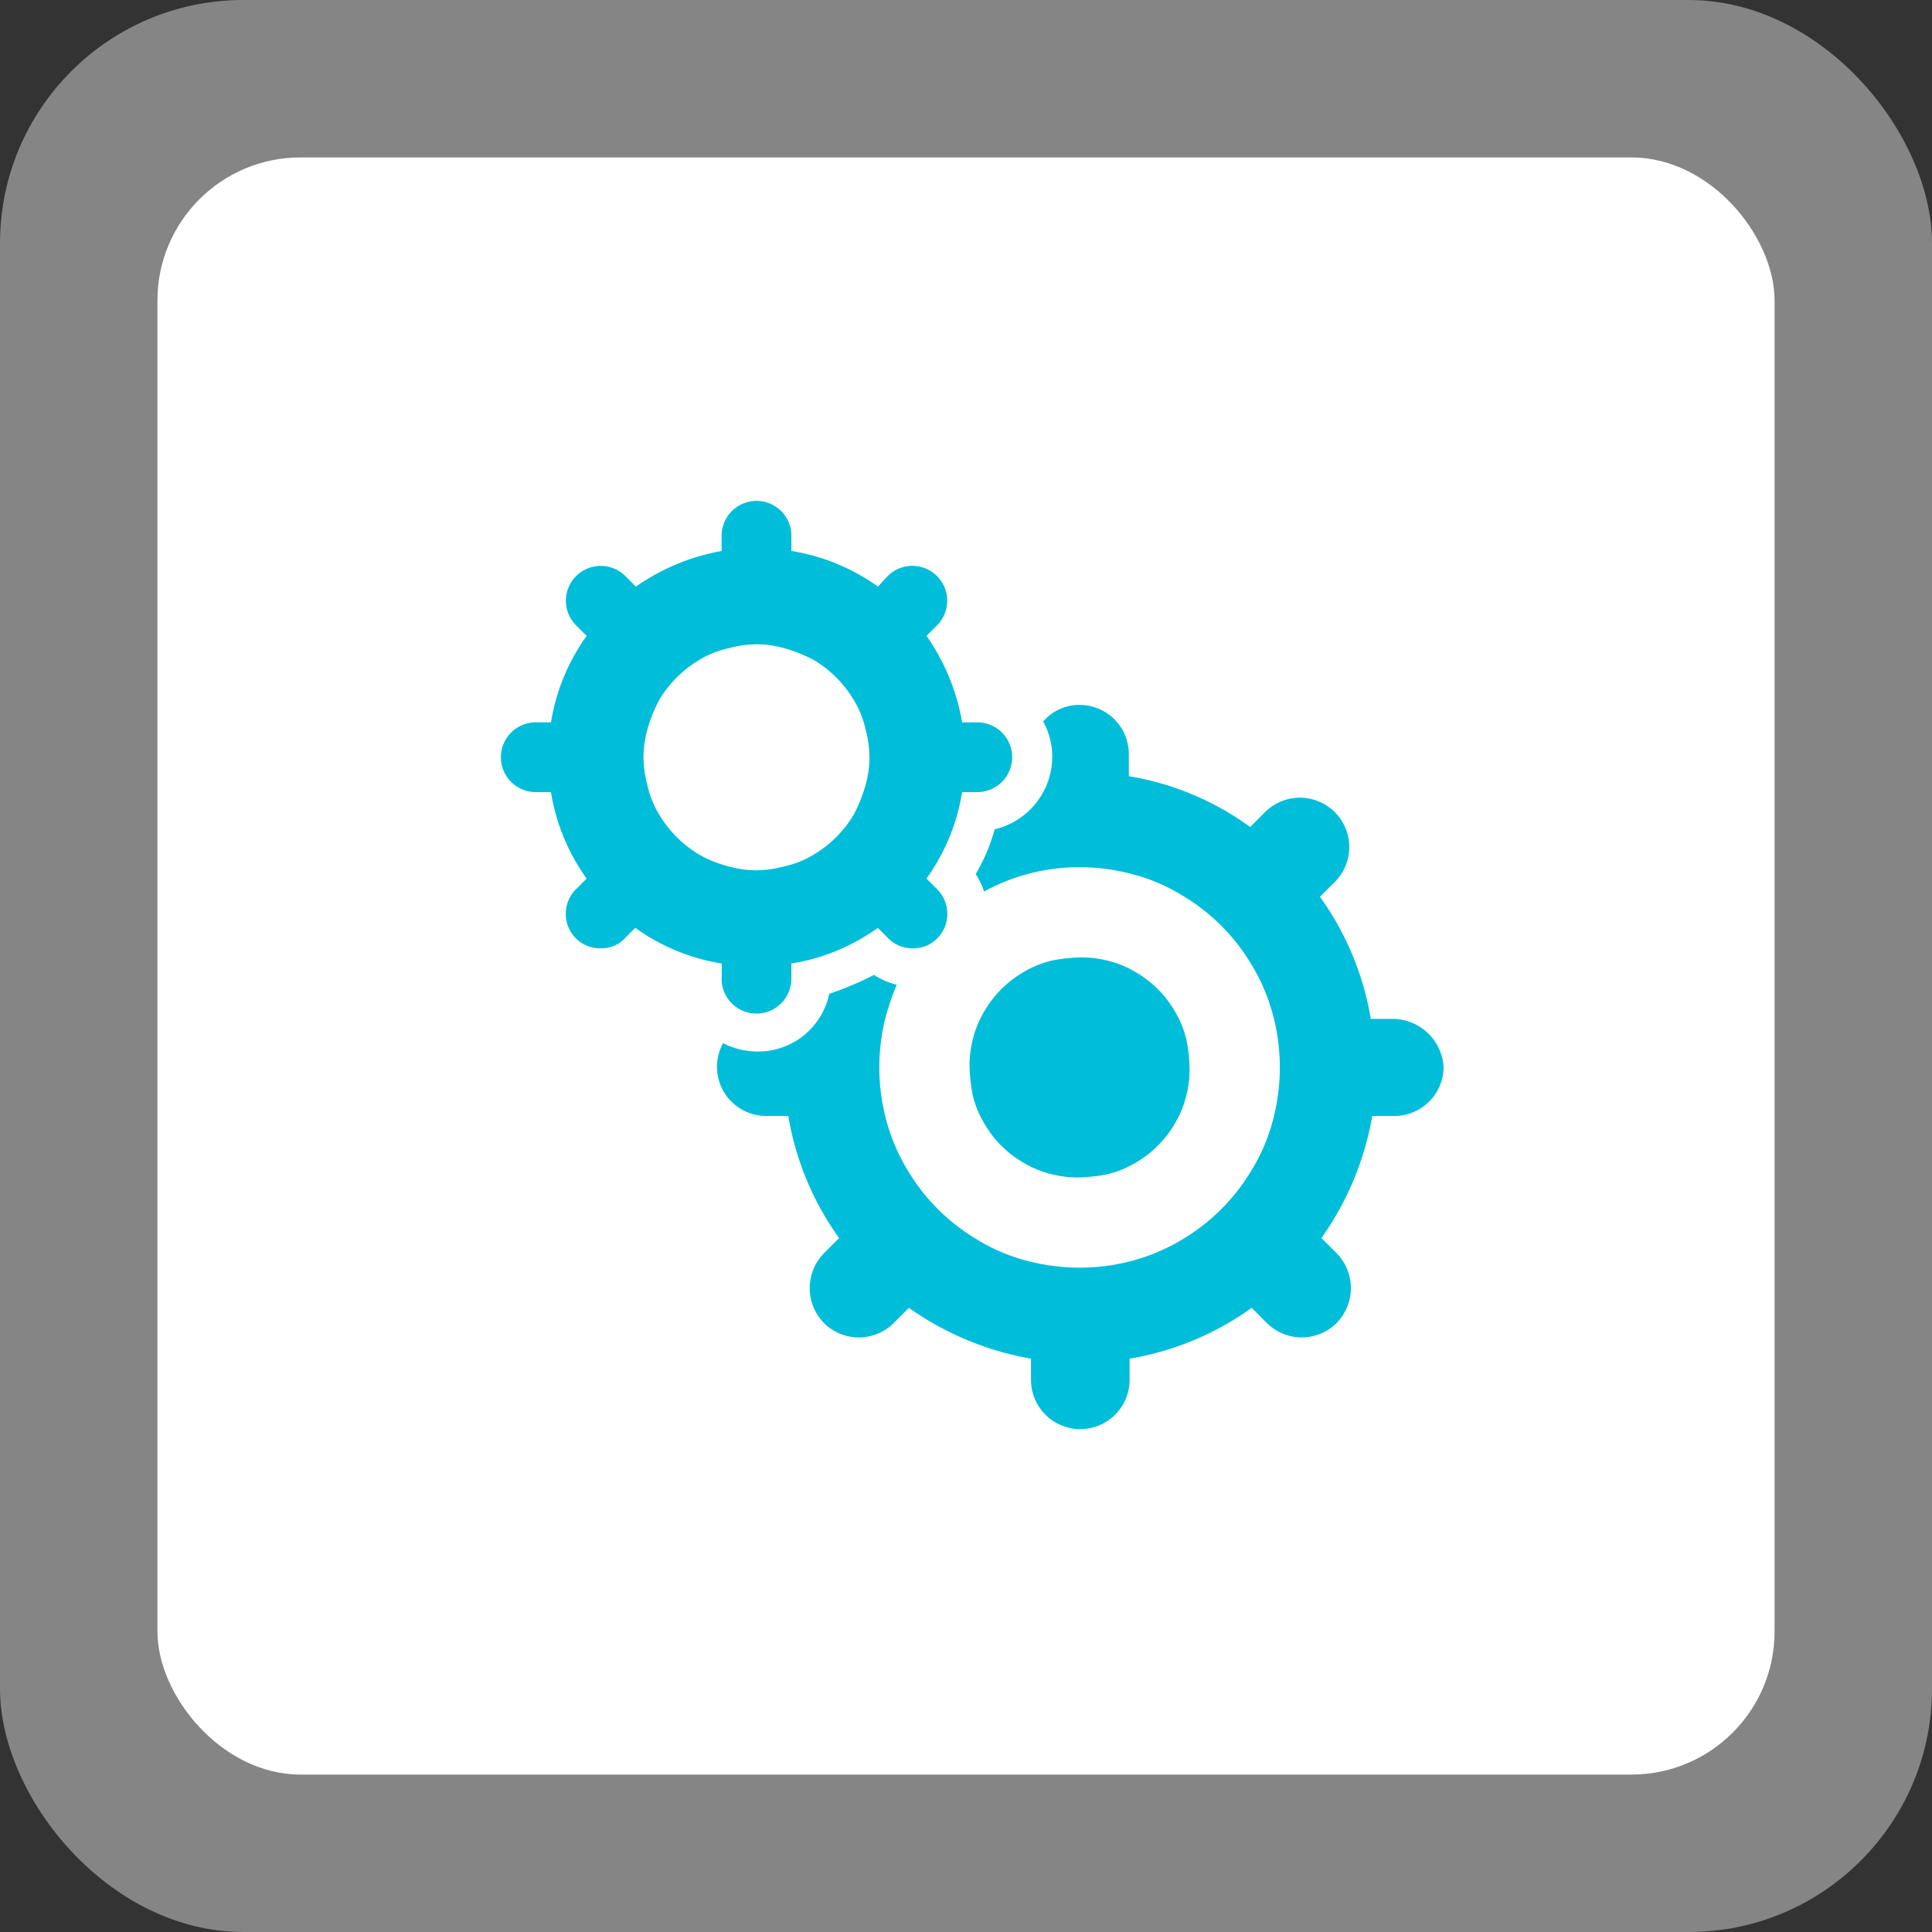 <svg xmlns="http://www.w3.org/2000/svg" width="135" height="135" viewBox="0 0 135 135">
  <rect x="0" y="0" width="135" height="135" fill="#333333" stroke="none"/>
  <g id="Group_35969" data-name="Group 35969" transform="translate(-1373 -2616)">
    <rect id="Rectangle_2261" data-name="Rectangle 2261" width="135" height="135" rx="17" transform="translate(1373 2616)" fill="#fff" opacity="0.4" />
    <rect id="Rectangle_670" data-name="Rectangle 670" width="113" height="113" rx="10" transform="translate(1384 2627)" fill="#fff" />
    <g id="Group_35965" data-name="Group 35965" transform="translate(1406 2648.3)">
      <path id="Path_38125" data-name="Path 38125" d="M64.86,74.559a7.467,7.467,0,0,0,2.65,2.65,7.083,7.083,0,0,0,2.067.848,7.26,7.26,0,0,0,1.908.212,11.678,11.678,0,0,0,1.908-.212,7.083,7.083,0,0,0,2.067-.848,7.467,7.467,0,0,0,2.65-2.65,7.083,7.083,0,0,0,.848-2.067,7.26,7.26,0,0,0,.212-1.908,11.679,11.679,0,0,0-.212-1.908,7.083,7.083,0,0,0-.848-2.067,7.467,7.467,0,0,0-2.65-2.65,7.083,7.083,0,0,0-2.067-.848,7.26,7.26,0,0,0-1.908-.212,11.678,11.678,0,0,0-1.908.212,7.083,7.083,0,0,0-2.067.848,7.467,7.467,0,0,0-2.65,2.65,7.083,7.083,0,0,0-.848,2.067,7.26,7.26,0,0,0-.212,1.908,11.678,11.678,0,0,0,.212,1.908A7.083,7.083,0,0,0,64.86,74.559Z" transform="translate(-29.049 -28.297)" fill="#00bdda" />
      <path id="Path_38126" data-name="Path 38126" d="M77.718,51.54H76.181a20.333,20.333,0,0,0-3.551-8.532l1.06-1.06a3.448,3.448,0,0,0-4.876-4.876l-1.06,1.06a19.838,19.838,0,0,0-8.479-3.551V33.045A3.438,3.438,0,0,0,55.831,29.6a3.3,3.3,0,0,0-2.544,1.166,4.977,4.977,0,0,1,.636,2.491A5.22,5.22,0,0,1,49.9,38.291a12.618,12.618,0,0,1-1.325,3.127,5.158,5.158,0,0,1,.583,1.219,14.149,14.149,0,0,1,3.233-1.272,14.206,14.206,0,0,1,6.889,0,12.758,12.758,0,0,1,3.71,1.537,13.859,13.859,0,0,1,4.876,4.876,13.393,13.393,0,0,1,1.537,3.71,14.206,14.206,0,0,1,0,6.889,12.758,12.758,0,0,1-1.537,3.71,13.859,13.859,0,0,1-4.876,4.876,13.393,13.393,0,0,1-3.71,1.537,14.206,14.206,0,0,1-6.889,0,12.758,12.758,0,0,1-3.71-1.537A13.859,13.859,0,0,1,43.8,62.086a13.393,13.393,0,0,1-1.537-3.71,14.206,14.206,0,0,1,0-6.889,17.251,17.251,0,0,1,.795-2.332,5.357,5.357,0,0,1-1.59-.689,23.04,23.04,0,0,1-3.127,1.325,5.077,5.077,0,0,1-5.034,4.028,5.283,5.283,0,0,1-2.385-.583,3.434,3.434,0,0,0,3.021,5.087h1.537a20.333,20.333,0,0,0,3.551,8.532l-1.06,1.06a3.487,3.487,0,0,0,0,4.876,3.454,3.454,0,0,0,4.876,0l1.06-1.06a21.04,21.04,0,0,0,8.532,3.551v1.537a3.445,3.445,0,0,0,6.889,0V75.281a20.333,20.333,0,0,0,8.532-3.551l1.06,1.06a3.454,3.454,0,0,0,4.876,0,3.487,3.487,0,0,0,0-4.876l-1.06-1.06a21.04,21.04,0,0,0,3.551-8.532h1.537a3.438,3.438,0,0,0,3.445-3.445A3.586,3.586,0,0,0,77.718,51.54Z" transform="translate(-13.397 -12.644)" fill="#00bdda" />
      <path id="Path_38127" data-name="Path 38127" d="M17.421,36.087a2.438,2.438,0,1,0,4.876,0v-1.06a14.216,14.216,0,0,0,6.041-2.491l.742.742a2.406,2.406,0,0,0,1.7.689,2.32,2.32,0,0,0,1.7-.689,2.431,2.431,0,0,0,0-3.445l-.742-.742a14.217,14.217,0,0,0,2.491-6.041h1.06a2.438,2.438,0,1,0,0-4.876h-1.06a14.918,14.918,0,0,0-2.491-6.041l.742-.742a2.436,2.436,0,0,0-3.445-3.445l-.689.742A14.217,14.217,0,0,0,22.3,6.2V5.138a2.438,2.438,0,0,0-4.876,0V6.2a15,15,0,0,0-5.988,2.491l-.742-.742a2.436,2.436,0,0,0-3.445,3.445l.742.742A14.217,14.217,0,0,0,5.5,18.174H4.438a2.438,2.438,0,1,0,0,4.876H5.5a14.217,14.217,0,0,0,2.491,6.041l-.742.742a2.431,2.431,0,0,0,0,3.445,2.406,2.406,0,0,0,1.7.689,2.239,2.239,0,0,0,1.7-.689l.742-.742a14.216,14.216,0,0,0,6.041,2.491v1.06ZM15.832,27.4a8.066,8.066,0,0,1-2.756-2.756,6.835,6.835,0,0,1-.848-2.12,7.882,7.882,0,0,1-.265-1.908,7.212,7.212,0,0,1,.265-1.908,10.417,10.417,0,0,1,.848-2.12,8.066,8.066,0,0,1,2.756-2.756,6.835,6.835,0,0,1,2.12-.848,7.882,7.882,0,0,1,1.908-.265,7.212,7.212,0,0,1,1.908.265,10.417,10.417,0,0,1,2.12.848,8.066,8.066,0,0,1,2.756,2.756,6.835,6.835,0,0,1,.848,2.12,7.882,7.882,0,0,1,.265,1.908,7.212,7.212,0,0,1-.265,1.908,10.417,10.417,0,0,1-.848,2.12A8.066,8.066,0,0,1,23.887,27.4a6.835,6.835,0,0,1-2.12.848,7.882,7.882,0,0,1-1.908.265,7.212,7.212,0,0,1-1.908-.265A8.065,8.065,0,0,1,15.832,27.4Z" transform="translate(0 0)" fill="#00bdda" />
    </g>
  </g>
</svg>
